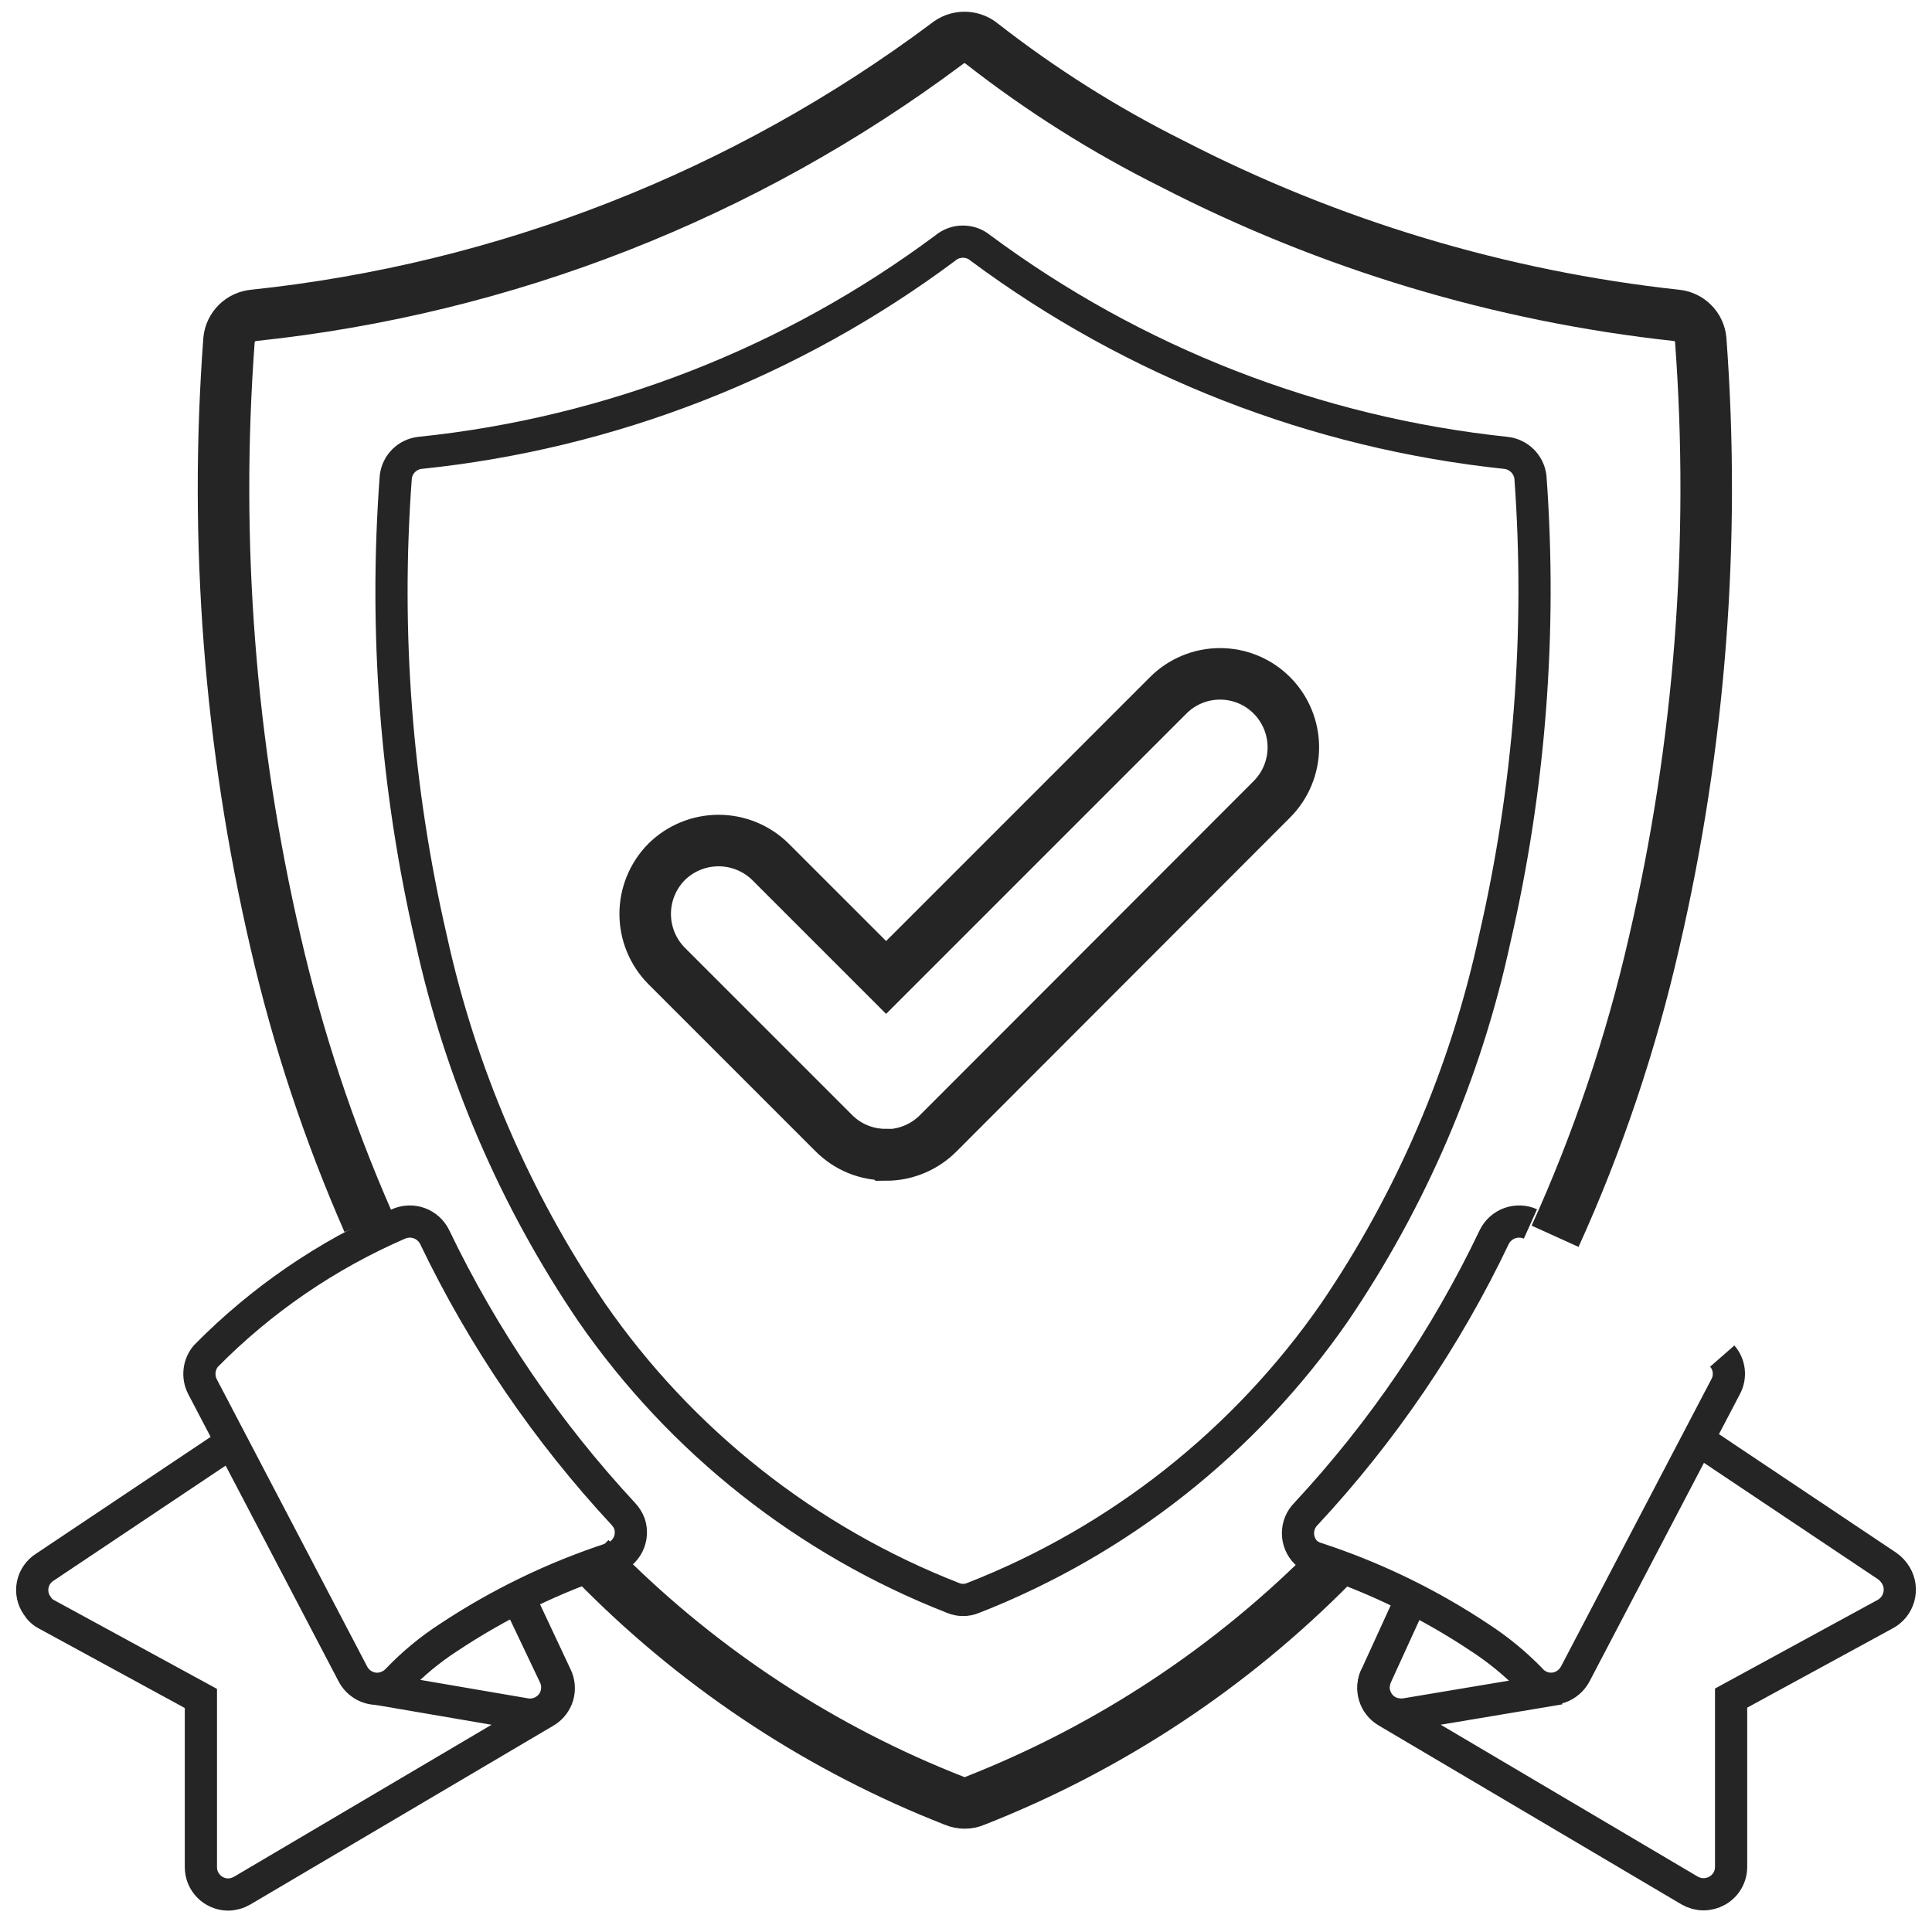 <svg width="60" height="60" viewBox="0 0 60 60" fill="none" xmlns="http://www.w3.org/2000/svg">
<g clip-path="url(#clip0_2192_2855)">
<path d="M6.921 44.972L1.394 48.669C1.297 48.729 1.214 48.809 1.149 48.903C1.084 48.997 1.039 49.103 1.016 49.215C0.994 49.327 0.995 49.443 1.018 49.554C1.042 49.666 1.089 49.772 1.155 49.865C1.227 49.983 1.33 50.078 1.454 50.14L6.239 52.747V57.986C6.239 58.098 6.261 58.209 6.303 58.312C6.346 58.414 6.409 58.508 6.488 58.587C6.566 58.666 6.66 58.728 6.763 58.771C6.866 58.814 6.976 58.836 7.088 58.836C7.239 58.833 7.387 58.792 7.519 58.716L16.944 53.154C17.126 53.044 17.26 52.87 17.32 52.667C17.379 52.463 17.361 52.244 17.267 52.054L16.143 49.661M42.733 52.054C42.641 52.246 42.624 52.465 42.686 52.669C42.748 52.873 42.884 53.046 43.068 53.154L52.481 58.716C52.611 58.789 52.757 58.828 52.906 58.828C53.055 58.828 53.201 58.789 53.331 58.716C53.462 58.642 53.571 58.534 53.647 58.404C53.722 58.273 53.762 58.125 53.761 57.974V52.736L58.546 50.128C58.648 50.073 58.738 49.998 58.811 49.908C58.883 49.817 58.937 49.713 58.968 49.601C58.999 49.489 59.008 49.373 58.993 49.258C58.978 49.142 58.94 49.032 58.881 48.932C58.812 48.813 58.718 48.711 58.606 48.633L53.08 44.937" stroke="#252525" stroke-miterlimit="10"/>
<path d="M11.717 52.449L16.322 53.238C16.474 53.263 16.63 53.246 16.773 53.189C16.917 53.132 17.042 53.038 17.135 52.915C17.23 52.79 17.288 52.641 17.302 52.484C17.317 52.328 17.288 52.171 17.219 52.03L16.178 49.841M43.965 49.362L42.745 52.03C42.696 52.13 42.667 52.239 42.661 52.351C42.654 52.463 42.669 52.574 42.706 52.68C42.743 52.785 42.8 52.883 42.874 52.966C42.949 53.05 43.039 53.118 43.139 53.166C43.3 53.238 43.479 53.263 43.654 53.238L48.438 52.437" stroke="#252525" stroke-miterlimit="10"/>
<path d="M13.499 38.418C13.401 38.218 13.229 38.063 13.019 37.987C12.809 37.912 12.578 37.92 12.375 38.011C10.137 38.983 8.106 40.376 6.394 42.114C6.285 42.243 6.217 42.402 6.198 42.57C6.179 42.738 6.21 42.908 6.286 43.059L10.963 51.994C11.036 52.13 11.145 52.245 11.278 52.325C11.41 52.405 11.562 52.447 11.717 52.449C11.836 52.445 11.954 52.418 12.063 52.369C12.172 52.32 12.27 52.249 12.351 52.161C12.818 51.673 13.34 51.239 13.906 50.87C15.488 49.817 17.207 48.984 19.013 48.394C19.225 48.322 19.4 48.171 19.501 47.972C19.602 47.773 19.62 47.542 19.552 47.329C19.509 47.214 19.444 47.108 19.36 47.018C16.985 44.462 15.009 41.563 13.499 38.418Z" stroke="#252525" stroke-miterlimit="10"/>
<path d="M47.529 38.011C47.326 37.92 47.095 37.912 46.885 37.987C46.675 38.063 46.503 38.218 46.405 38.418C44.904 41.565 42.932 44.465 40.556 47.018C40.398 47.177 40.31 47.392 40.31 47.616C40.31 47.84 40.398 48.055 40.556 48.214C40.649 48.297 40.76 48.358 40.879 48.394C42.682 48.983 44.396 49.816 45.974 50.87C46.538 51.238 47.059 51.667 47.529 52.149C47.602 52.235 47.69 52.305 47.79 52.355C47.889 52.406 47.998 52.436 48.11 52.444C48.221 52.451 48.333 52.437 48.439 52.401C48.545 52.364 48.642 52.307 48.725 52.233C48.803 52.165 48.867 52.084 48.917 51.994L53.594 43.059C53.674 42.909 53.706 42.738 53.687 42.569C53.668 42.401 53.598 42.242 53.486 42.114" stroke="#252525" stroke-miterlimit="10"/>
<path d="M18.331 48.394L18.762 48.824C21.863 51.916 25.568 54.334 29.646 55.929C29.745 55.971 29.851 55.992 29.957 55.992C30.064 55.992 30.17 55.971 30.268 55.929C34.456 54.286 38.25 51.78 41.405 48.573" stroke="#252525" stroke-width="1.6" stroke-miterlimit="10"/>
<path d="M48.295 38.394C49.625 35.463 50.654 32.405 51.37 29.267C52.795 23.136 53.283 16.825 52.817 10.548C52.798 10.354 52.713 10.173 52.575 10.036C52.438 9.898 52.257 9.813 52.063 9.794C46.595 9.2 41.283 7.602 36.394 5.081C34.309 4.041 32.334 2.795 30.497 1.361C30.344 1.234 30.152 1.164 29.953 1.164C29.754 1.164 29.561 1.234 29.409 1.361C23.122 6.059 15.683 8.973 7.878 9.794C7.683 9.812 7.5 9.897 7.361 10.034C7.221 10.172 7.134 10.353 7.113 10.548C6.646 16.825 7.134 23.136 8.56 29.267C9.244 32.241 10.205 35.145 11.431 37.939" stroke="#252525" stroke-width="1.6" stroke-miterlimit="10"/>
<path d="M47.529 14.818C47.506 14.624 47.417 14.444 47.278 14.307C47.139 14.17 46.958 14.085 46.764 14.064C40.854 13.44 35.22 11.243 30.448 7.701C30.296 7.573 30.103 7.504 29.904 7.504C29.705 7.504 29.512 7.573 29.36 7.701C24.595 11.254 18.957 13.453 13.044 14.064C12.852 14.085 12.672 14.171 12.535 14.308C12.398 14.445 12.312 14.625 12.291 14.818C11.932 19.631 12.303 24.47 13.391 29.172C14.3 33.318 15.993 37.252 18.379 40.762C21.154 44.767 25.061 47.853 29.599 49.626C29.698 49.667 29.803 49.688 29.91 49.688C30.017 49.688 30.123 49.667 30.221 49.626C34.758 47.85 38.663 44.765 41.441 40.762C43.828 37.254 45.517 33.319 46.417 29.172C47.505 24.47 47.88 19.631 47.529 14.818Z" stroke="#252525" stroke-miterlimit="10"/>
<path d="M27.507 35.858C27.207 35.858 26.91 35.8 26.632 35.685C26.355 35.57 26.104 35.401 25.892 35.188L20.701 29.997C20.276 29.567 20.037 28.987 20.037 28.382C20.037 27.778 20.276 27.197 20.701 26.767C21.131 26.342 21.711 26.104 22.316 26.104C22.92 26.104 23.5 26.342 23.93 26.767L27.519 30.356L36.274 21.6C36.486 21.387 36.737 21.217 37.014 21.102C37.291 20.986 37.589 20.927 37.889 20.927C38.19 20.927 38.487 20.986 38.764 21.102C39.041 21.217 39.293 21.387 39.504 21.6C39.928 22.028 40.166 22.606 40.166 23.209C40.166 23.812 39.928 24.39 39.504 24.818L29.133 35.2C28.704 35.628 28.124 35.868 27.519 35.87L27.507 35.858Z" stroke="#252525" stroke-width="1.6" stroke-miterlimit="10"/>
</g>
<defs>
<clipPath id="clip0_2192_2855">
<rect width="60" height="60" fill="white"/>
</clipPath>
</defs>
</svg>
